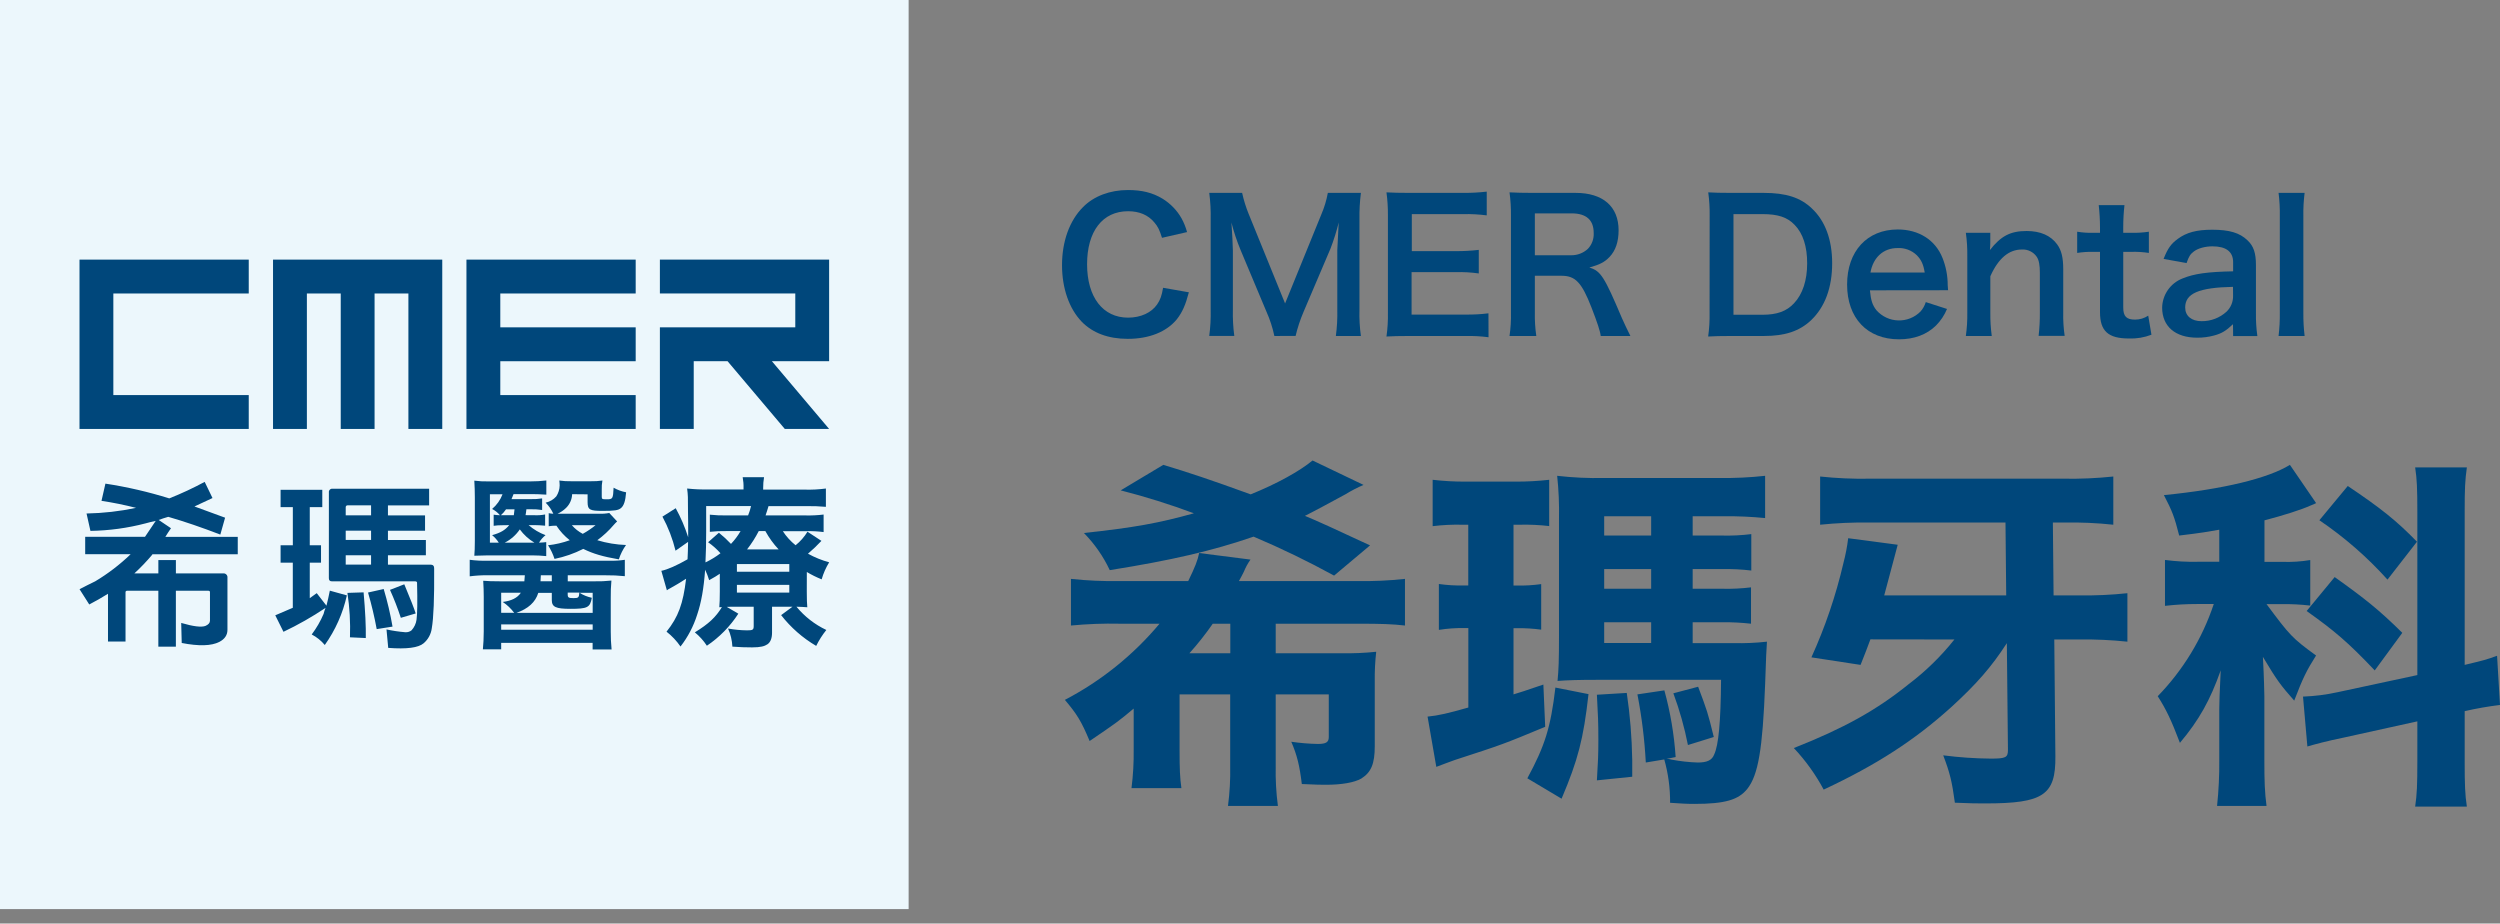 <svg width="157" height="58" viewBox="0 0 157 58" fill="none" xmlns="http://www.w3.org/2000/svg">
<rect x="0" y="0" width="157" height="58" fill="#808080" stroke="none"/>
<path d="M57.062 0H0V57.091H57.062V0Z" fill="#ECF7FC"/>
<path d="M17.146 26.938H19.272V18.431H21.398V26.938H23.523V18.431H25.648V26.938H27.774V16.304H17.146V26.938Z" fill="#00477B"/>
<path d="M4.993 26.938H15.621V24.811H7.118V18.431H15.621V16.304H4.993V26.938Z" fill="#00477B"/>
<path fill-rule="evenodd" clip-rule="evenodd" d="M24.491 37.044L25.389 36.693C25.78 37.628 26.018 38.237 26.105 38.525L25.172 38.799C24.977 38.202 24.75 37.616 24.491 37.044V37.044ZM23.112 37.211L24.096 36.99C24.328 37.765 24.514 38.554 24.651 39.351L23.657 39.508C23.515 38.734 23.333 37.967 23.112 37.211V37.211ZM21.818 37.233L22.834 37.2C22.939 38.383 22.985 39.34 22.972 40.069L21.978 40.023C22.012 39.09 21.958 38.156 21.818 37.233ZM20.441 38.177C19.599 38.741 18.717 39.242 17.802 39.677L17.287 38.641C17.715 38.463 18.083 38.304 18.388 38.169V35.336H17.621V34.244H18.39V31.85H17.621V30.759H20.24V31.85H19.453V34.244H20.16V35.336H19.453V37.565L19.891 37.25L20.501 38.037C20.578 37.743 20.649 37.425 20.713 37.093L21.783 37.39C21.534 38.511 21.063 39.571 20.397 40.506C20.17 40.233 19.89 40.008 19.575 39.845C19.875 39.446 20.126 39.013 20.322 38.553C20.351 38.426 20.391 38.302 20.441 38.182V38.177ZM23.304 33.907H21.711V33.325H23.303L23.304 33.907ZM23.304 32.364H21.711V31.856C21.709 31.84 21.712 31.824 21.717 31.809C21.722 31.794 21.73 31.781 21.741 31.769C21.753 31.758 21.766 31.749 21.781 31.743C21.795 31.737 21.811 31.734 21.827 31.735H23.303L23.304 32.364ZM21.711 35.457V34.872H23.303V35.457H21.711ZM20.652 35.867V36.307C20.652 36.441 20.713 36.507 20.836 36.507H26.053C26.145 36.507 26.191 36.537 26.191 36.595C26.221 37.794 26.208 38.571 26.158 38.921C26.123 39.17 26.013 39.401 25.843 39.586C25.734 39.671 25.598 39.713 25.459 39.705C25.06 39.672 24.664 39.613 24.272 39.529L24.38 40.687C25.534 40.776 26.274 40.679 26.602 40.399C26.885 40.16 27.069 39.823 27.116 39.455C27.229 38.809 27.279 37.562 27.265 35.715C27.273 35.554 27.205 35.469 27.063 35.46H24.363V34.872H26.745V33.912H24.363V33.329H26.693V32.369H24.363V31.74H26.949V30.691H20.89C20.857 30.687 20.824 30.69 20.793 30.701C20.762 30.712 20.734 30.73 20.711 30.753C20.688 30.777 20.671 30.805 20.661 30.837C20.651 30.868 20.648 30.901 20.654 30.934L20.652 35.867ZM9.944 37.1V40.609H11.045V37.1H13.09C13.153 37.1 13.186 37.132 13.186 37.19V38.977C13.186 39.117 13.09 39.227 12.898 39.309C12.632 39.405 12.127 39.34 11.38 39.12L11.412 40.379C12.485 40.589 13.272 40.567 13.771 40.313C14.113 40.136 14.284 39.883 14.284 39.553V36.283C14.289 36.246 14.285 36.208 14.273 36.172C14.261 36.137 14.241 36.104 14.214 36.078C14.187 36.051 14.154 36.031 14.118 36.019C14.083 36.008 14.044 36.004 14.007 36.01H11.046V35.172H9.945V36.01H8.438C8.829 35.65 9.196 35.266 9.539 34.861C9.548 34.839 9.563 34.82 9.582 34.806H14.931V33.715H10.384C10.491 33.537 10.609 33.359 10.738 33.173L9.967 32.654C10.137 32.588 10.339 32.523 10.567 32.457C11.58 32.75 12.667 33.123 13.837 33.572L14.136 32.511C13.473 32.263 12.832 32.028 12.212 31.806C12.563 31.648 12.939 31.469 13.345 31.277L12.854 30.262C12.133 30.65 11.391 30.997 10.63 31.299C9.318 30.889 7.978 30.579 6.62 30.372L6.374 31.453C7.105 31.563 7.83 31.71 8.545 31.894C7.522 32.11 6.481 32.228 5.435 32.248L5.679 33.34C6.847 33.322 8.009 33.164 9.14 32.868C9.33 32.815 9.544 32.761 9.78 32.711C9.536 33.084 9.308 33.419 9.105 33.713H5.35V34.804H8.205C7.53 35.454 6.784 36.026 5.979 36.507C5.652 36.664 5.323 36.833 4.995 37.001L5.605 37.961C5.997 37.757 6.392 37.532 6.782 37.289V40.289H7.883V37.19C7.883 37.179 7.884 37.167 7.888 37.156C7.893 37.146 7.899 37.136 7.907 37.127C7.915 37.119 7.924 37.112 7.935 37.108C7.945 37.103 7.956 37.101 7.968 37.1H9.944Z" fill="#00477B"/>
<path d="M29.293 26.938H39.921V24.811H31.419V22.685H39.921V20.557H31.419V18.431H39.921V16.304H29.293V26.938Z" fill="#00477B"/>
<path d="M52.069 16.304H41.441V18.431H49.944V20.557H41.441V26.938H43.566V22.685H45.692L49.286 26.938H52.069L48.476 22.685H52.069V16.304Z" fill="#00477B"/>
<path d="M71.195 44.499C70.236 45.301 70.143 45.37 68.428 46.536C67.903 45.277 67.627 44.843 66.874 43.952C69.15 42.764 71.171 41.139 72.819 39.169H70.32C69.298 39.147 68.274 39.186 67.256 39.283V36.354C68.274 36.463 69.297 36.509 70.32 36.491H74.62C75.054 35.599 75.215 35.188 75.306 34.73L78.531 35.142C78.364 35.377 78.226 35.63 78.118 35.896C78.027 36.081 77.961 36.211 77.804 36.491H85.213C86.222 36.509 87.23 36.463 88.232 36.354V39.283C87.433 39.192 86.793 39.169 85.213 39.169H80.115V41.023H84.276C84.994 41.037 85.712 41.006 86.426 40.931C86.356 41.546 86.326 42.165 86.335 42.784V46.857C86.335 47.978 86.105 48.504 85.489 48.894C85.054 49.144 84.254 49.283 83.286 49.283C82.972 49.283 82.692 49.283 81.754 49.237C81.617 48.093 81.457 47.428 81.092 46.582C81.645 46.663 82.202 46.709 82.761 46.72C83.286 46.72 83.447 46.605 83.447 46.284V43.609H80.115V48.116C80.097 48.95 80.142 49.784 80.252 50.611H77.118C77.226 49.784 77.273 48.95 77.256 48.116V43.607H74.077V47.07C74.077 48.305 74.099 48.831 74.192 49.495H71.058C71.16 48.691 71.206 47.88 71.195 47.07V44.499ZM83.78 36.148C82.138 35.248 80.451 34.431 78.726 33.701C76.141 34.593 73.558 35.188 69.693 35.805C69.287 34.941 68.738 34.153 68.069 33.472C71.247 33.128 72.757 32.854 74.975 32.235C73.47 31.674 71.936 31.193 70.379 30.795L73.053 29.193C74.585 29.651 76.042 30.137 78.542 31.046C80.187 30.383 81.628 29.582 82.429 28.919L85.63 30.452C85.235 30.622 84.853 30.82 84.487 31.046C83.64 31.504 82.635 32.053 81.949 32.396C82.566 32.648 83.938 33.266 86.039 34.25L83.78 36.148ZM77.263 41.027V39.169H76.162C75.712 39.816 75.223 40.436 74.697 41.023L77.263 41.027Z" fill="#00477B"/>
<path d="M91.824 32.952C91.204 32.938 90.585 32.968 89.971 33.043V30.131C90.654 30.21 91.342 30.248 92.03 30.246H95.162C95.872 30.249 96.582 30.21 97.289 30.131V33.037C96.681 32.967 96.07 32.938 95.459 32.952H95.049V36.773H95.255C95.767 36.783 96.279 36.752 96.787 36.682V39.542C96.279 39.474 95.767 39.443 95.255 39.45H95.049V43.607C95.437 43.494 95.711 43.402 96.924 42.99L97.038 45.644C94.385 46.745 94.385 46.745 91.366 47.726C91.001 47.863 90.543 48.023 90.2 48.16L89.651 45.003C90.337 44.935 90.932 44.797 92.212 44.432V39.444H91.984C91.441 39.432 90.897 39.47 90.361 39.557V36.675C90.882 36.749 91.408 36.779 91.934 36.767H92.207V32.952H91.824ZM99.758 43.591C99.444 46.406 99.096 47.732 98.067 50.158L95.917 48.877C97.018 46.84 97.382 45.696 97.679 43.179L99.758 43.591ZM106.3 40.388H108.884C109.579 40.404 110.275 40.374 110.965 40.297C110.942 40.571 110.896 41.44 110.851 42.951C110.693 47.07 110.416 48.67 109.731 49.541C109.182 50.227 108.335 50.485 106.414 50.485C105.911 50.485 105.59 50.462 104.882 50.416C104.889 49.495 104.766 48.579 104.516 47.693L103.356 47.886C103.28 46.45 103.104 45.02 102.829 43.607L104.522 43.355C104.899 44.724 105.137 46.127 105.231 47.543L104.659 47.658C104.766 47.655 104.872 47.67 104.973 47.704C105.517 47.807 106.068 47.869 106.62 47.886C107.192 47.886 107.512 47.75 107.649 47.383C107.923 46.812 108.061 45.37 108.083 42.693H100.331C99.118 42.693 98.456 42.715 97.814 42.762C97.882 42.028 97.905 41.526 97.905 39.878V32.556C97.923 31.663 97.885 30.769 97.79 29.881C98.77 29.993 99.756 30.039 100.742 30.018H107.945C108.915 30.032 109.885 29.987 110.849 29.881V32.535C109.998 32.451 109.143 32.413 108.288 32.421H106.3V33.633H108.153C108.764 33.648 109.376 33.617 109.982 33.542V35.83C109.383 35.757 108.779 35.727 108.175 35.739H106.3V36.974H108.175C108.772 36.988 109.37 36.958 109.963 36.886V39.169C109.379 39.103 108.791 39.072 108.203 39.077H106.3V40.388ZM102.161 43.516C102.368 44.91 102.482 46.317 102.504 47.726V48.779L100.285 49.006C100.353 47.904 100.377 47.405 100.377 46.443C100.377 45.414 100.353 44.841 100.285 43.629L102.161 43.516ZM103.693 32.42H100.743V33.632H103.693V32.42ZM103.693 35.737H100.743V36.973H103.693V35.737ZM100.743 39.077V40.382H103.693V39.077H100.743ZM106.643 43.127C107.215 44.66 107.237 44.701 107.626 46.284L106.002 46.788C105.785 45.682 105.479 44.596 105.087 43.539L106.643 43.127Z" fill="#00477B"/>
<path d="M117.461 40.152C117.231 40.771 117.164 40.953 116.843 41.755L113.756 41.282C114.621 39.378 115.295 37.392 115.768 35.355C115.903 34.844 116.002 34.325 116.066 33.8L119.176 34.211C119.061 34.622 119.039 34.713 118.878 35.331C118.741 35.857 118.535 36.613 118.329 37.39H125.99L125.945 32.815H117.392C116.361 32.801 115.33 32.847 114.304 32.952V29.925C115.329 30.034 116.36 30.08 117.392 30.062H129.628C130.659 30.079 131.69 30.034 132.716 29.925V32.952C131.69 32.842 130.659 32.797 129.628 32.815H128.92L128.965 37.39H130.612C131.61 37.405 132.609 37.359 133.601 37.253V40.297C132.608 40.193 131.61 40.146 130.612 40.159H129.009L129.078 47.504C129.101 49.93 128.323 50.455 124.686 50.455C124.184 50.455 123.772 50.455 122.766 50.41C122.583 49.059 122.451 48.533 122.034 47.435C123.025 47.563 124.023 47.632 125.023 47.641C125.967 47.641 126.099 47.572 126.099 47.092L126.03 40.389C125.069 41.876 124.133 42.951 122.531 44.415C120.222 46.497 117.843 48.035 114.527 49.587C114.02 48.638 113.389 47.76 112.652 46.977C115.784 45.741 117.843 44.599 119.855 42.973C120.93 42.16 121.898 41.214 122.737 40.159L117.461 40.152Z" fill="#00477B"/>
<path d="M139.37 33.266C138.728 33.38 138.226 33.473 136.853 33.632C136.556 32.465 136.419 32.099 135.893 31.093C139.62 30.726 142.433 30.04 143.806 29.193L145.452 31.595C145.35 31.648 145.245 31.694 145.137 31.733C144.542 32.007 143.377 32.374 142.209 32.678V35.286H143.353C143.932 35.304 144.512 35.266 145.084 35.171V38.031C144.492 37.961 143.896 37.931 143.3 37.939H142.338C143.803 39.907 143.94 40.067 145.449 41.166C144.854 42.11 144.626 42.562 144.077 43.999C143.208 43.014 143.002 42.74 142.11 41.252C142.134 41.711 142.18 42.534 142.202 43.724V47.728C142.202 49.1 142.225 49.741 142.338 50.611H139.232C139.333 49.653 139.379 48.691 139.37 47.728V44.523C139.37 44.089 139.392 43.539 139.461 42.098C138.797 43.974 138.111 45.209 136.899 46.651C136.351 45.209 136.03 44.545 135.505 43.722C137.099 42.082 138.303 40.103 139.025 37.933H137.975C137.302 37.932 136.629 37.971 135.961 38.048V35.165C136.643 35.255 137.332 35.294 138.02 35.279H139.37V33.266ZM147.144 46.33C146.139 46.536 145.452 46.72 144.903 46.879L144.629 43.746C145.36 43.72 146.087 43.628 146.801 43.47L151.809 42.395V32.122C151.809 30.726 151.785 30.085 151.672 29.354H154.919C154.804 30.177 154.782 30.703 154.782 32.099V41.755C156.017 41.457 156.108 41.44 156.816 41.182L157 44.271C156.255 44.363 155.514 44.493 154.782 44.66V47.863C154.782 49.259 154.804 49.9 154.919 50.655H151.672C151.785 49.878 151.809 49.305 151.809 47.841V45.301L147.144 46.33ZM146.617 36.24C148.515 37.59 149.43 38.322 150.865 39.742L149.134 42.102C147.442 40.318 146.595 39.608 144.857 38.372L146.617 36.24ZM147.44 30.52C149.521 31.916 150.528 32.723 151.785 34.02L149.934 36.4C148.664 34.988 147.228 33.736 145.656 32.672L147.44 30.52Z" fill="#00477B"/>
<path d="M74.661 18.357C74.447 19.169 74.244 19.616 73.906 20.05C73.262 20.837 72.175 21.28 70.824 21.28C69.595 21.28 68.614 20.908 67.925 20.197C67.138 19.372 66.695 18.097 66.695 16.652C66.695 15.162 67.166 13.852 68.014 13.005C68.692 12.316 69.707 11.934 70.837 11.934C71.716 11.934 72.381 12.102 73.003 12.475C73.498 12.778 73.909 13.202 74.198 13.706C74.349 13.981 74.466 14.272 74.547 14.575L72.974 14.935C72.817 14.439 72.715 14.225 72.49 13.966C72.106 13.501 71.546 13.265 70.843 13.265C69.24 13.265 68.269 14.524 68.269 16.596C68.269 18.667 69.263 19.948 70.843 19.948C71.629 19.948 72.309 19.643 72.671 19.112C72.863 18.831 72.952 18.593 73.042 18.073L74.661 18.357Z" fill="#00477B"/>
<path d="M80.03 21.1C79.919 20.576 79.753 20.064 79.534 19.575L77.909 15.703C77.676 15.141 77.483 14.562 77.334 13.972C77.379 14.57 77.425 15.495 77.425 15.744V19.448C77.411 19.998 77.441 20.549 77.514 21.095H75.941C76.014 20.549 76.044 19.998 76.031 19.448V13.781C76.043 13.223 76.013 12.664 75.941 12.11H78.005C78.105 12.569 78.245 13.019 78.424 13.454L80.703 19.056L82.983 13.457C83.168 13.026 83.304 12.575 83.388 12.113H85.465C85.395 12.667 85.364 13.226 85.374 13.784V19.451C85.358 20.002 85.388 20.553 85.465 21.099H83.892C83.965 20.552 83.995 20.001 83.982 19.451V15.703C84.027 14.721 84.06 14.145 84.071 13.972C83.933 14.532 83.76 15.082 83.552 15.62L81.859 19.594C81.652 20.079 81.486 20.582 81.364 21.095L80.03 21.1Z" fill="#00477B"/>
<path d="M93.48 21.179C92.997 21.116 92.51 21.09 92.023 21.1H88.503C87.826 21.1 87.521 21.111 87.07 21.133C87.141 20.64 87.171 20.141 87.161 19.642V13.536C87.166 13.049 87.135 12.562 87.07 12.08C87.521 12.102 87.815 12.113 88.503 12.113H91.912C92.398 12.116 92.884 12.09 93.367 12.034V13.525C92.884 13.463 92.398 13.437 91.912 13.446H88.662V15.771H91.4C91.89 15.775 92.38 15.749 92.867 15.692V17.172C92.381 17.104 91.891 17.077 91.4 17.091H88.647V19.756H92.03C92.513 19.762 92.996 19.736 93.475 19.677L93.48 21.179Z" fill="#00477B"/>
<path d="M100.525 21.1C100.501 20.829 100.311 20.253 99.938 19.293C99.328 17.735 98.933 17.318 98.064 17.318H96.389V19.62C96.378 20.115 96.408 20.61 96.48 21.1H94.798C94.869 20.614 94.899 20.123 94.888 19.631V13.547C94.894 13.056 94.864 12.566 94.798 12.08C95.27 12.102 95.623 12.113 96.243 12.113H98.951C100.666 12.113 101.648 12.971 101.648 14.461C101.648 15.184 101.456 15.749 101.072 16.144C100.757 16.471 100.463 16.616 99.814 16.799C100.525 17.023 100.739 17.34 101.859 19.983C101.948 20.186 102.231 20.795 102.389 21.1H100.525ZM98.651 16.03C99.047 16.04 99.432 15.895 99.722 15.624C99.847 15.492 99.943 15.336 100.005 15.165C100.067 14.994 100.094 14.813 100.084 14.631C100.084 13.817 99.622 13.4 98.697 13.4H96.389V16.03H98.651Z" fill="#00477B"/>
<path d="M107.366 13.547C107.374 13.056 107.344 12.566 107.277 12.08C107.728 12.102 107.999 12.113 108.71 12.113H110.755C112.171 12.113 113.08 12.407 113.802 13.106C114.625 13.885 115.06 15.059 115.06 16.528C115.06 18.062 114.609 19.282 113.728 20.118C113.006 20.795 112.104 21.1 110.772 21.1H108.705C108.016 21.1 107.734 21.111 107.272 21.133C107.342 20.64 107.372 20.141 107.361 19.642L107.366 13.547ZM110.67 19.767C111.595 19.767 112.193 19.553 112.666 19.044C113.209 18.468 113.49 17.6 113.49 16.539C113.49 15.478 113.231 14.664 112.704 14.123C112.241 13.638 111.655 13.446 110.673 13.446H108.862V19.767H110.67Z" fill="#00477B"/>
<path d="M117.431 18.232C117.488 18.852 117.588 19.169 117.848 19.491C118.021 19.685 118.231 19.84 118.466 19.949C118.701 20.058 118.956 20.117 119.215 20.123C119.474 20.13 119.732 20.083 119.972 19.986C120.212 19.889 120.43 19.744 120.612 19.559C120.761 19.389 120.872 19.189 120.939 18.972L122.272 19.402C122.112 19.79 121.878 20.143 121.583 20.441C120.996 21.017 120.206 21.309 119.259 21.309C117.261 21.309 115.998 19.978 115.998 17.866C115.998 15.777 117.256 14.411 119.179 14.411C120.5 14.411 121.538 15.067 121.988 16.196C122.206 16.741 122.317 17.324 122.316 17.911C122.316 17.933 122.316 17.968 122.339 18.226L117.431 18.232ZM120.871 17.115C120.793 16.617 120.658 16.314 120.376 16.03C120.215 15.875 120.024 15.754 119.814 15.677C119.604 15.599 119.38 15.565 119.157 15.579C118.277 15.579 117.634 16.166 117.464 17.115H120.871Z" fill="#00477B"/>
<path d="M123.455 21.1C123.523 20.614 123.554 20.123 123.546 19.631V16.087C123.554 15.596 123.524 15.106 123.455 14.62H124.99V15.218C124.991 15.38 124.984 15.542 124.966 15.703C125.655 14.823 126.253 14.507 127.269 14.507C128.138 14.507 128.781 14.789 129.187 15.343C129.458 15.714 129.571 16.166 129.571 16.916V19.625C129.56 20.116 129.59 20.608 129.661 21.094H128.025C128.081 20.606 128.107 20.116 128.103 19.625V17.126C128.103 16.654 128.047 16.339 127.911 16.133C127.808 15.98 127.666 15.857 127.501 15.776C127.335 15.694 127.151 15.658 126.967 15.67C126.154 15.67 125.489 16.233 124.993 17.351V19.631C124.987 20.123 125.017 20.613 125.083 21.1H123.455Z" fill="#00477B"/>
<path d="M133.417 12.881C133.365 13.342 133.339 13.805 133.339 14.269V14.62H133.81C134.191 14.63 134.572 14.608 134.949 14.552V15.884C134.585 15.829 134.217 15.806 133.848 15.816H133.34V19.315C133.34 19.869 133.543 20.072 134.084 20.072C134.377 20.072 134.664 19.985 134.909 19.823L135.111 21.021C134.66 21.195 134.179 21.276 133.696 21.257C132.398 21.257 131.88 20.794 131.88 19.609V15.816H131.451C131.115 15.809 130.779 15.832 130.447 15.884V14.552C130.782 14.607 131.122 14.63 131.462 14.62H131.88V14.269C131.879 13.805 131.852 13.342 131.8 12.881H133.417Z" fill="#00477B"/>
<path d="M140.232 20.36C139.781 20.79 139.499 20.949 139.035 21.072C138.693 21.164 138.34 21.209 137.986 21.207C136.609 21.207 135.783 20.497 135.783 19.318C135.791 18.921 135.916 18.536 136.143 18.21C136.369 17.884 136.688 17.634 137.057 17.489C137.791 17.186 138.631 17.072 140.24 17.039V16.463C140.24 15.808 139.799 15.47 138.942 15.47C138.491 15.47 138.028 15.593 137.768 15.797C137.555 15.955 137.454 16.112 137.317 16.52L135.873 16.26C136.132 15.605 136.335 15.316 136.765 15.001C137.317 14.595 137.949 14.427 138.92 14.427C140.002 14.427 140.65 14.618 141.143 15.092C141.525 15.453 141.673 15.879 141.673 16.651V19.687C141.666 20.16 141.696 20.634 141.763 21.103H140.24L140.232 20.36ZM140.232 18.014C138.077 18.058 137.23 18.431 137.23 19.31C137.23 19.842 137.625 20.17 138.256 20.17C138.838 20.177 139.4 19.963 139.829 19.57C139.962 19.442 140.067 19.287 140.137 19.116C140.207 18.945 140.241 18.762 140.237 18.577L140.232 18.014Z" fill="#00477B"/>
<path d="M144.73 12.113C144.668 12.604 144.642 13.098 144.651 13.592V19.631C144.646 20.122 144.672 20.613 144.73 21.1H143.094C143.153 20.613 143.179 20.122 143.172 19.631V13.581C143.181 13.091 143.155 12.6 143.094 12.113H144.73Z" fill="#00477B"/>
<path d="M37.296 36.507C37.663 36.515 38.031 36.499 38.397 36.46C38.364 36.826 38.349 37.194 38.355 37.562V39.655C38.353 40.033 38.371 40.412 38.408 40.788H37.216V40.371H31.474V40.777H30.325C30.357 40.453 30.379 40.059 30.379 39.655V37.478C30.379 37.154 30.368 36.831 30.346 36.472C30.561 36.495 30.975 36.507 31.447 36.507H32.929C32.949 36.334 32.949 36.334 32.96 36.126H30.637C30.256 36.122 29.875 36.145 29.498 36.194V35.155C29.875 35.205 30.256 35.224 30.637 35.213H38.304C38.617 35.222 38.929 35.202 39.239 35.155V36.184C38.832 36.142 38.423 36.123 38.015 36.128H35.655V36.509L37.296 36.507ZM33.536 32.355C33.77 32.368 34.004 32.352 34.234 32.308V33.014C33.934 32.991 33.825 32.978 33.605 32.978H33.196C33.51 33.25 33.87 33.463 34.26 33.608C34.096 33.738 33.957 33.898 33.852 34.08C34.088 34.068 34.12 34.068 34.304 34.045V34.924C34.018 34.894 33.731 34.879 33.443 34.878H30.626C30.39 34.878 30.11 34.889 29.787 34.9C29.809 34.681 29.82 34.357 29.82 33.956V31.249C29.82 30.833 29.809 30.591 29.787 30.185C30.083 30.224 30.381 30.239 30.679 30.232H33.289C33.63 30.233 33.971 30.214 34.31 30.174V31.064C33.89 31.041 33.718 31.03 33.418 31.03H32.251C32.208 31.123 32.188 31.187 32.123 31.345H33.336C33.574 31.352 33.811 31.337 34.046 31.299V32.028C33.811 31.991 33.574 31.976 33.336 31.982H33.058C33.036 32.177 33.025 32.248 33.004 32.352L33.536 32.355ZM31.538 32.985C31.359 32.982 31.179 32.994 31.002 33.021V32.322C31.133 32.342 31.265 32.354 31.398 32.357C31.261 32.194 31.093 32.06 30.904 31.963C31.198 31.716 31.424 31.397 31.56 31.038H30.766V34.08H31.324C31.211 33.901 31.069 33.741 30.904 33.608C31.442 33.458 31.721 33.293 31.979 32.978L31.538 32.985ZM32.268 32.355C32.279 32.251 32.29 32.198 32.312 31.985H31.779C31.687 32.121 31.579 32.246 31.456 32.355H32.262H32.268ZM32.29 38.486C32.092 38.218 31.849 37.986 31.571 37.802C32.119 37.733 32.495 37.547 32.709 37.225H31.474V38.484L32.29 38.486ZM31.474 39.214V39.549H37.22V39.214H31.474ZM33.558 34.078C33.201 33.864 32.891 33.581 32.644 33.246C32.405 33.599 32.08 33.885 31.7 34.078H33.558ZM37.22 38.486V37.226H36.393C36.63 37.376 36.892 37.483 37.167 37.541C37.058 38.153 36.898 38.235 35.823 38.235C34.9 38.235 34.653 38.12 34.653 37.68V37.23H33.805C33.623 37.818 33.176 38.224 32.43 38.489L37.22 38.486ZM34.653 36.125H33.965C33.955 36.378 33.955 36.413 33.944 36.505H34.653V36.125ZM35.93 31.035C35.919 31.358 35.785 31.664 35.554 31.891C35.399 32.045 35.217 32.17 35.018 32.261H37.607C37.827 32.272 38.046 32.257 38.262 32.215L38.756 32.747C38.682 32.81 38.613 32.88 38.551 32.955C38.243 33.318 37.893 33.644 37.51 33.926C38.096 34.104 38.702 34.205 39.314 34.226C39.118 34.502 38.966 34.806 38.863 35.128C37.864 34.955 37.263 34.782 36.629 34.47C36.058 34.761 35.452 34.972 34.824 35.1C34.726 34.798 34.589 34.509 34.417 34.242C34.882 34.191 35.34 34.085 35.781 33.927C35.454 33.67 35.171 33.361 34.942 33.013C34.781 33.01 34.619 33.022 34.459 33.048V32.228C34.554 32.249 34.651 32.261 34.749 32.262C34.632 32.003 34.468 31.768 34.266 31.568C34.524 31.51 34.758 31.373 34.933 31.175C35.066 30.971 35.141 30.735 35.147 30.491C35.146 30.386 35.138 30.281 35.125 30.177C35.371 30.213 35.619 30.228 35.867 30.222H37.112C37.353 30.228 37.594 30.212 37.832 30.177C37.797 30.367 37.783 30.561 37.79 30.754V31.183C37.79 31.34 37.81 31.356 38.104 31.356C38.48 31.356 38.501 31.321 38.534 30.627C38.778 30.767 39.044 30.865 39.32 30.916C39.278 31.461 39.18 31.749 39.006 31.9C38.831 32.051 38.598 32.084 37.824 32.084C37.05 32.084 36.901 32.015 36.901 31.541V31.044L35.93 31.035ZM35.652 37.33C35.652 37.527 35.705 37.562 36.017 37.562C36.328 37.562 36.361 37.527 36.382 37.215H35.652V37.33ZM35.91 32.981C36.103 33.204 36.336 33.388 36.597 33.525C36.882 33.368 37.151 33.186 37.403 32.981H35.91Z" fill="#00477B"/>
<path d="M50.666 37.137C50.666 37.7 50.677 37.861 50.699 38.136C50.468 38.114 50.315 38.114 50.018 38.102C50.528 38.721 51.169 39.22 51.894 39.562C51.646 39.871 51.432 40.207 51.257 40.563C50.408 40.064 49.661 39.408 49.055 38.63L49.768 38.102H48.484V39.735C48.484 40.08 48.385 40.333 48.199 40.459C48.014 40.585 47.76 40.656 47.233 40.656C46.838 40.656 46.447 40.644 45.994 40.609C45.975 40.216 45.882 39.83 45.72 39.471C46.114 39.544 46.514 39.582 46.916 39.586C47.277 39.586 47.332 39.551 47.332 39.309V38.102H46.137C45.916 38.102 45.852 38.102 45.643 38.114L46.367 38.539C45.851 39.337 45.18 40.022 44.392 40.552C44.185 40.235 43.929 39.951 43.636 39.712C44.513 39.172 44.952 38.758 45.336 38.125C45.281 38.133 45.226 38.137 45.171 38.136C45.193 37.85 45.204 37.664 45.204 37.148V36.032C44.996 36.17 44.889 36.24 44.535 36.435C44.467 36.21 44.383 35.991 44.282 35.779C44.196 36.964 44.041 37.837 43.779 38.611C43.552 39.331 43.199 40.005 42.736 40.601C42.492 40.248 42.196 39.934 41.858 39.669C42.594 38.75 42.901 37.922 43.087 36.345C42.772 36.553 42.341 36.806 42.089 36.943C42.015 36.978 41.945 37.02 41.88 37.071L41.532 35.848C41.927 35.767 42.52 35.503 43.178 35.124C43.2 34.733 43.2 34.56 43.211 34.031L42.424 34.584C42.242 33.839 41.965 33.12 41.601 32.445L42.435 31.916C42.754 32.497 43.016 33.107 43.217 33.739V33.336C43.217 33.141 43.217 32.486 43.206 32.117C43.206 31.22 43.206 31.095 43.151 30.679C43.599 30.727 44.05 30.747 44.501 30.737H46.694V30.657C46.701 30.426 46.683 30.195 46.64 29.968H47.982C47.943 30.195 47.925 30.426 47.927 30.657V30.748H50.527C50.975 30.761 51.422 30.738 51.866 30.679V31.829C51.465 31.794 51.062 31.779 50.66 31.784H48.264C48.176 32.072 48.142 32.187 48.077 32.369H50.593C50.971 32.378 51.348 32.359 51.723 32.313V33.414C51.363 33.367 51 33.348 50.638 33.358H49.162C49.38 33.693 49.651 33.992 49.963 34.242C50.259 34.004 50.512 33.717 50.71 33.392L51.586 33.967C51.319 34.251 51.037 34.52 50.741 34.773C51.162 35.005 51.609 35.186 52.072 35.313C51.866 35.646 51.708 36.006 51.6 36.383C51.278 36.254 50.967 36.1 50.669 35.922L50.666 37.137ZM44.347 33.41C44.347 34.101 44.336 34.63 44.303 35.319C44.636 35.161 44.953 34.968 45.246 34.744C45.015 34.484 44.754 34.252 44.468 34.053L45.147 33.455C45.416 33.671 45.67 33.906 45.906 34.157C46.137 33.914 46.34 33.644 46.508 33.353H45.586C45.249 33.346 44.913 33.361 44.578 33.399V32.322C44.927 32.36 45.279 32.375 45.63 32.368H46.98C47.057 32.178 47.119 31.982 47.166 31.782H44.347V33.41ZM46.278 35.906H49.568V35.423H46.278V35.906ZM46.278 37.217H49.568V36.729H46.278V37.217ZM48.899 34.504C48.573 34.157 48.293 33.77 48.065 33.353H47.649C47.441 33.759 47.195 34.144 46.914 34.504H48.899Z" fill="#00477B"/>
</svg>
